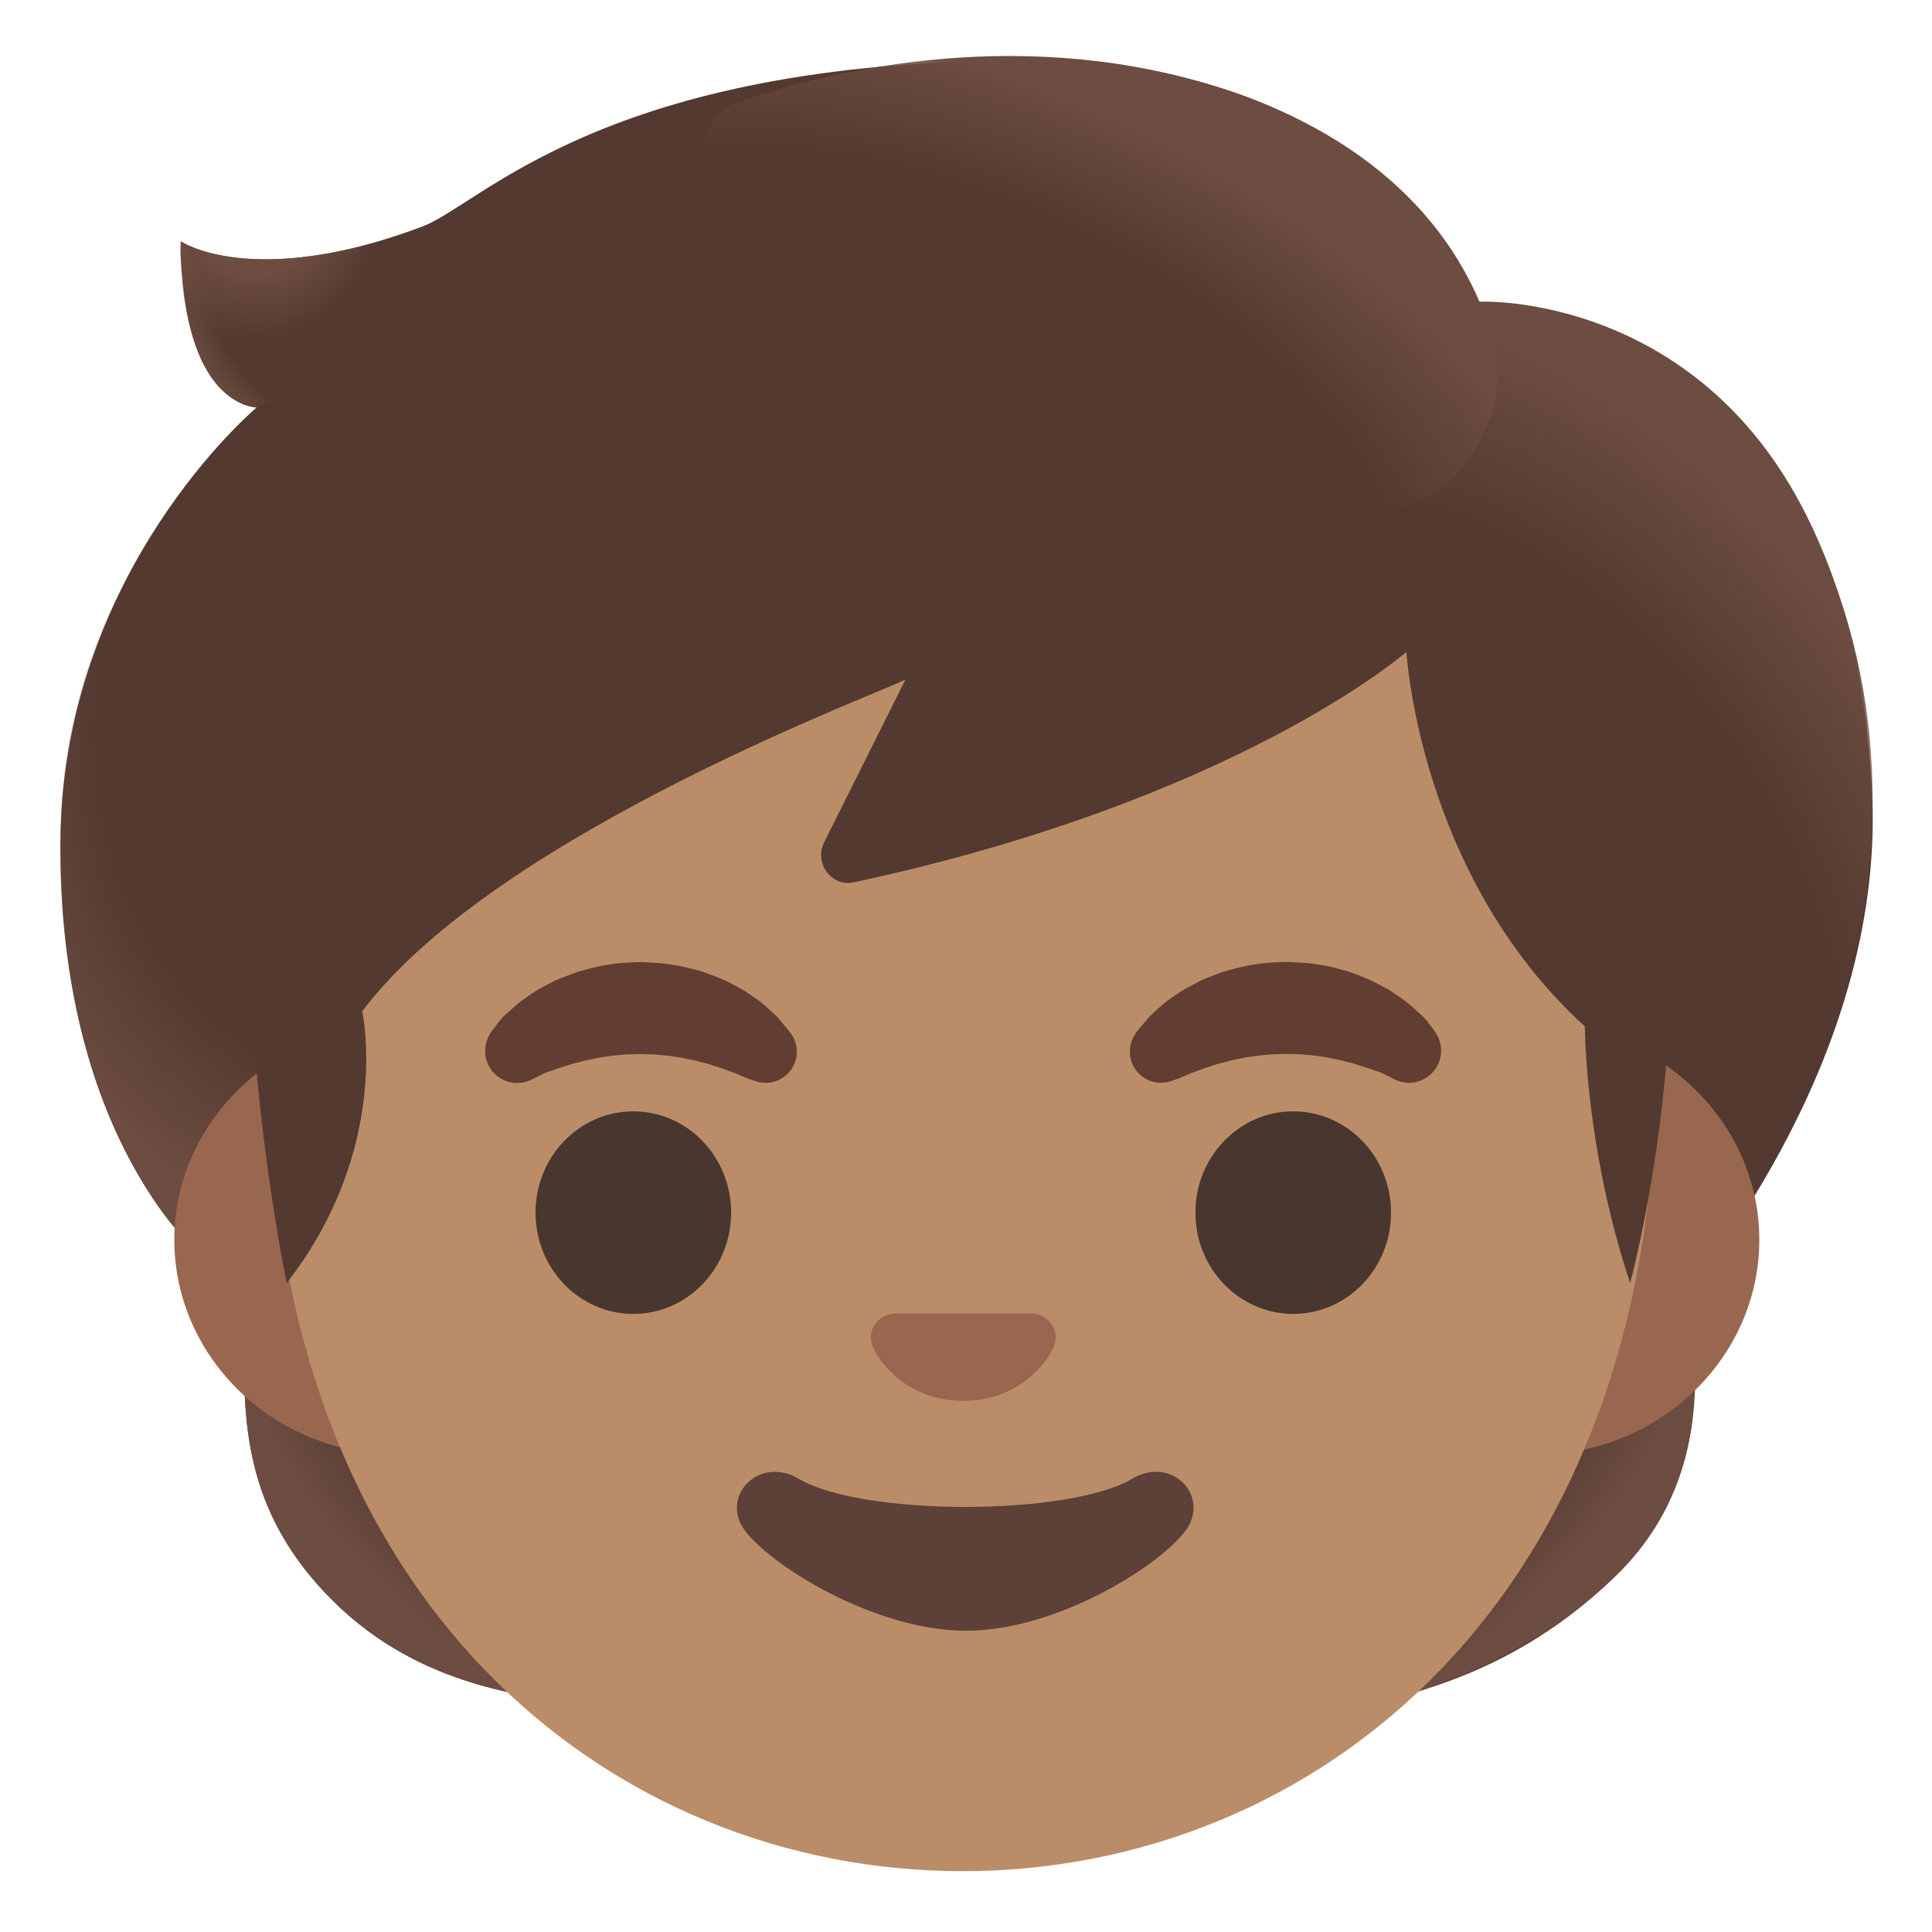 <svg viewBox="0 0 128 128" xmlns="http://www.w3.org/2000/svg">
  <g id="hairGroup_2_">
    <path id="hair_4_" d="M28,15c-11.23,4.24-16,1-16,1c0,11,5,11,5,11S4,37.89,4,56 c0,21,10.49,28.22,10.49,28.22c0.54,0.56,1.41,1.83,1.41,1.83s0.3,1.53,0.29,2.31C16.12,93.84,16,100,22,106s13.19,6.22,16,7 c6.18,1.72,40.04,1.06,47.15,0.59c8.85-0.59,16.28-3.57,22.14-9.43c7.44-7.44,4.29-17.48,4.69-18.57 c0.4-1.1,13.12-15.62,12.03-33.58c-2-33-26-32-26-32S92,4,68,4C40,4,31.93,13.52,28,15z" fill="#543930"/>
    <g id="hairHighlights_2_">
      <radialGradient id="SVGID_1_" cx="628.717" cy="33.995" gradientTransform="matrix(-0.878 0.479 -0.311 -0.57 643.699 -187.995)" gradientUnits="userSpaceOnUse" r="33.722">
        <stop offset="0.728" stop-color="#6D4C41" stop-opacity="0"/>
        <stop offset="1" stop-color="#6D4C41"/>
      </radialGradient>
      <path d="M64.03,114.11c11.02,0.06,21.72,0.25,25.1-0.68c2.82-0.78,11.05-2.42,17.84-8.95 c5.12-4.93,6.23-11.84,4.57-17.96C111.36,85.84,64.03,114.11,64.03,114.11z" fill="url(#SVGID_1_)"/>
      <radialGradient id="SVGID_2_" cx="46.755" cy="34.369" gradientTransform="matrix(0.878 0.479 0.311 -0.57 -4.974 90.808)" gradientUnits="userSpaceOnUse" r="34.005">
        <stop offset="0.728" stop-color="#6D4C41" stop-opacity="0"/>
        <stop offset="1" stop-color="#6D4C41"/>
      </radialGradient>
      <path d="M64.03,114.11C53.01,114.17,41.38,113.94,38,113c-2.82-0.78-10-1-16-7 s-5.88-12.16-5.81-17.64c0.01-0.69-0.22-1.95-0.28-2.25L16,86L64.03,114.11z" fill="url(#SVGID_2_)"/>
      <radialGradient id="SVGID_3_" cx="26.619" cy="80.139" gradientTransform="matrix(0.075 -0.997 -0.831 -0.062 91.236 79.391)" gradientUnits="userSpaceOnUse" r="34.328">
        <stop offset="0.699" stop-color="#6D4C41" stop-opacity="0"/>
        <stop offset="1" stop-color="#6D4C41"/>
      </radialGradient>
      <path d="M11.56,81.33c0,0,9.54-13.31,12.39-21.13c0.58-1.58,2.44-22.49,1.55-25.16 C23.84,30.02,21.76,23.41,17,27C7.99,35.55,4.49,45.1,4.07,53.75C3.33,68.96,8.89,78.19,11.56,81.33z" fill="url(#SVGID_3_)"/>
    </g>
  </g>
  <g id="ears">
    <path d="M101.77,67.91H91.6H36.51H26.34c-8.13,0-14.79,6.4-14.79,14.23s6.65,14.23,14.79,14.23h10.17H91.6 h10.17c8.13,0,14.79-6.4,14.79-14.23S109.9,67.91,101.77,67.91z" fill="#99674F"/>
  </g>
  <g id="head">
    <path d="M63.77,9.21L63.77,9.21L63.77,9.21c-23.86,0-45.96,25.07-45.96,61.14 c0,35.88,22.77,53.62,45.96,53.62s45.96-17.74,45.96-53.62C109.73,34.28,87.63,9.21,63.77,9.21z" fill="#BA8D68"/>
  </g>
  <path id="nose" d="M68.89,87.13c-0.14-0.06-0.28-0.09-0.42-0.11h-9.3c-0.14,0.02-0.28,0.05-0.42,0.11 c-0.84,0.34-1.31,1.21-0.91,2.14s2.25,3.54,5.98,3.54c3.73,0,5.58-2.61,5.98-3.54C70.2,88.34,69.73,87.47,68.89,87.13z" fill="#99674F"/>
  <g id="eyebrows">
    <path d="M32.51,68.42c0,0,0.17-0.25,0.5-0.67c0.09-0.1,0.16-0.21,0.28-0.34c0.14-0.14,0.31-0.28,0.48-0.44 c0.18-0.15,0.37-0.32,0.57-0.5c0.2-0.17,0.41-0.3,0.63-0.46c0.22-0.15,0.45-0.31,0.7-0.46c0.26-0.14,0.52-0.28,0.79-0.42 c0.27-0.15,0.56-0.28,0.87-0.39c0.3-0.12,0.61-0.24,0.93-0.35c0.65-0.18,1.32-0.38,2.02-0.47c0.7-0.14,1.42-0.15,2.14-0.18 c0.72,0.04,1.44,0.05,2.14,0.18c0.7,0.09,1.38,0.29,2.02,0.47c0.32,0.11,0.63,0.23,0.93,0.35c0.3,0.12,0.59,0.24,0.87,0.39 c0.27,0.14,0.54,0.29,0.79,0.42c0.25,0.15,0.48,0.31,0.7,0.46c0.22,0.16,0.43,0.29,0.62,0.45c0.18,0.16,0.36,0.32,0.52,0.46 c0.16,0.15,0.31,0.28,0.44,0.41c0.13,0.14,0.24,0.27,0.34,0.39c0.4,0.47,0.61,0.75,0.61,0.75c0.67,0.93,0.46,2.22-0.47,2.88 c-0.56,0.41-1.26,0.49-1.88,0.28l-0.38-0.13c0,0-0.25-0.09-0.65-0.26c-0.1-0.04-0.2-0.1-0.32-0.14c-0.13-0.04-0.25-0.09-0.39-0.14 c-0.27-0.11-0.58-0.22-0.92-0.32c-0.17-0.05-0.34-0.12-0.52-0.17c-0.19-0.04-0.37-0.09-0.57-0.14c-0.1-0.03-0.19-0.05-0.29-0.08 c-0.1-0.02-0.2-0.04-0.31-0.06c-0.21-0.03-0.41-0.09-0.62-0.13c-0.43-0.05-0.86-0.14-1.31-0.16c-0.45-0.06-0.9-0.04-1.36-0.07 c-0.46,0.03-0.91,0.01-1.36,0.07c-0.45,0.02-0.88,0.11-1.31,0.16c-0.21,0.04-0.41,0.1-0.62,0.13c-0.1,0.02-0.21,0.04-0.31,0.06 c-0.1,0.03-0.19,0.05-0.29,0.08c-0.19,0.05-0.38,0.1-0.57,0.14c-0.18,0.05-0.35,0.12-0.52,0.17c-0.17,0.05-0.33,0.1-0.48,0.15 c-0.13,0.05-0.26,0.09-0.38,0.14c-0.12,0.04-0.24,0.08-0.36,0.11c-0.13,0.05-0.27,0.13-0.38,0.19c-0.47,0.24-0.75,0.36-0.75,0.36 c-1.08,0.45-2.33-0.06-2.78-1.15C32.02,69.75,32.13,68.99,32.51,68.42z" fill="#613E31"/>
    <path d="M92.55,71.58c0,0-0.28-0.12-0.75-0.36c-0.11-0.06-0.25-0.14-0.38-0.19 c-0.12-0.03-0.23-0.07-0.36-0.11c-0.12-0.04-0.25-0.09-0.38-0.14c-0.15-0.05-0.32-0.1-0.48-0.15c-0.17-0.05-0.34-0.12-0.52-0.17 c-0.18-0.05-0.37-0.1-0.57-0.14c-0.1-0.03-0.19-0.05-0.29-0.08c-0.1-0.02-0.2-0.04-0.31-0.06c-0.21-0.03-0.41-0.09-0.62-0.13 c-0.43-0.05-0.86-0.14-1.31-0.16c-0.45-0.06-0.9-0.04-1.36-0.07c-0.46,0.03-0.91,0.01-1.36,0.07c-0.45,0.02-0.88,0.11-1.31,0.16 c-0.21,0.04-0.41,0.1-0.62,0.13c-0.1,0.02-0.21,0.04-0.31,0.06c-0.1,0.03-0.19,0.05-0.29,0.08c-0.19,0.05-0.38,0.1-0.57,0.14 c-0.18,0.05-0.35,0.12-0.52,0.17c-0.34,0.1-0.65,0.21-0.92,0.32c-0.14,0.05-0.26,0.11-0.39,0.14c-0.12,0.05-0.22,0.1-0.32,0.14 c-0.39,0.18-0.64,0.26-0.64,0.26l-0.37,0.13c-1.08,0.38-2.25-0.19-2.63-1.27c-0.23-0.66-0.1-1.36,0.27-1.89c0,0,0.2-0.28,0.61-0.75 c0.1-0.12,0.21-0.25,0.34-0.39c0.13-0.13,0.29-0.26,0.44-0.41c0.16-0.14,0.34-0.3,0.52-0.46c0.19-0.16,0.4-0.29,0.62-0.45 c0.22-0.15,0.45-0.31,0.7-0.46c0.26-0.14,0.52-0.28,0.79-0.42c0.27-0.15,0.56-0.28,0.86-0.39c0.3-0.12,0.61-0.24,0.93-0.35 c0.65-0.18,1.32-0.38,2.02-0.47c0.7-0.14,1.42-0.15,2.14-0.18c0.72,0.04,1.44,0.04,2.14,0.18c0.7,0.08,1.38,0.29,2.02,0.47 c0.32,0.11,0.63,0.23,0.93,0.35c0.3,0.12,0.59,0.24,0.86,0.39c0.27,0.14,0.54,0.29,0.79,0.42c0.25,0.15,0.48,0.31,0.7,0.46 c0.22,0.16,0.43,0.29,0.63,0.46c0.2,0.17,0.39,0.34,0.57,0.5c0.17,0.16,0.34,0.3,0.48,0.44c0.12,0.13,0.2,0.24,0.28,0.34 c0.33,0.41,0.5,0.67,0.5,0.67c0.66,0.97,0.41,2.29-0.56,2.95C93.95,71.79,93.18,71.84,92.55,71.58z" fill="#613E31"/>
  </g>
  <g id="eyes">
    <ellipse cx="41.96" cy="80.34" fill="#49362E" rx="6.48" ry="6.71"/>
    <ellipse cx="85.68" cy="80.34" fill="#49362E" rx="6.48" ry="6.71"/>
  </g>
  <path id="mouth" d="M75.01,97.97c-4.19,2.49-17.91,2.49-22.1,0c-2.4-1.43-4.86,0.76-3.86,2.94 c0.98,2.15,8.47,7.13,14.95,7.13s13.87-4.98,14.85-7.13C79.84,98.72,77.42,96.54,75.01,97.97z" fill="#5D4037"/>
  <g id="hairGroup_1_">
    <path id="hair" d="M64,7C44.19,7,28.92,18.32,21.7,36.48c-2.9,7.29-5.26,15.05-5.26,22.89 C16.44,73,19,85,19,85c7-9,5-18,5-18c9-12,35.82-21.64,36-22c-0.01,0.02-5.4,10.81-5.4,10.81c-0.68,1.35,0.48,2.97,1.95,2.65 C82,53,93.18,43.19,93.18,43.19S94,58,105,68c0,0,0,8,3,17c0,0,5-18,1.58-37.28c-2.25-12.66-9.52-24.83-20.04-32.67 C82.15,9.54,73.15,7,64,7z" fill="#543930"/>
    <g id="hairHighlights">
      <radialGradient id="SVGID_4_" cx="172.221" cy="61.128" gradientTransform="matrix(-0.938 -0.394 -0.218 0.528 236.462 66.99)" gradientUnits="userSpaceOnUse" r="46.468">
        <stop offset="0.699" stop-color="#6D4C41" stop-opacity="0"/>
        <stop offset="1" stop-color="#6D4C41"/>
      </radialGradient>
      <path d="M81.19,5.93c9.95,3.28,16.06,9.58,17.95,17.49c0.56,2.32,0.15,23.66-41.22-0.97 c-15.39-9.16-11.18-14.9-9.38-15.55C55.58,4.37,68.35,1.7,81.19,5.93z" fill="url(#SVGID_4_)"/>
      <radialGradient id="SVGID_5_" cx="161.283" cy="92.173" gradientTransform="matrix(0.523 0.852 0.632 -0.388 -48.207 -37.265)" gradientUnits="userSpaceOnUse" r="48.129">
        <stop offset="0.699" stop-color="#6D4C41" stop-opacity="0"/>
        <stop offset="1" stop-color="#6D4C41"/>
      </radialGradient>
      <path d="M116.24,79.21c0,0,14.72-20.84,3.79-44.33C112.9,19.58,98.42,19.93,98,20 c0,0,1.57,3.84,1.01,6.77c-0.95,5-5.11,6.44-5.11,6.44C110.28,43.19,104.7,68.74,116.24,79.21z" fill="url(#SVGID_5_)"/>
      <radialGradient id="SVGID_6_" cx="183.604" cy="211.352" gradientTransform="matrix(0.997 0.08 0.094 -1.182 -185.896 247.333)" gradientUnits="userSpaceOnUse" r="8.742">
        <stop offset="0.58" stop-color="#6D4C41"/>
        <stop offset="1" stop-color="#6D4C41" stop-opacity="0"/>
      </radialGradient>
      <path d="M27.28,15.27c-10.55,3.77-15.23,0.81-15.26,0.73c-0.32,1.23,0.37,8.7,6.9,6.37 C21.73,21.35,27.25,15.62,27.28,15.27z" fill="url(#SVGID_6_)"/>
      <radialGradient id="SVGID_7_" cx="340.305" cy="96.032" gradientTransform="matrix(0.621 -0.784 -1.244 -0.985 -70.425 384.055)" gradientUnits="userSpaceOnUse" r="7.22">
        <stop offset="0.702" stop-color="#6D4C41" stop-opacity="0"/>
        <stop offset="1" stop-color="#6D4C41"/>
      </radialGradient>
      <path d="M11.98,15.99c0,0.01-0.01,0.03-0.01,0.06c0,0,0,0,0,0C11.94,17.22,11.96,26.18,17,27 l7.61-3.35c-9.49-0.19-12.62-7.69-12.62-7.69S11.98,15.98,11.98,15.99z" fill="url(#SVGID_7_)"/>
    </g>
  </g>
</svg>